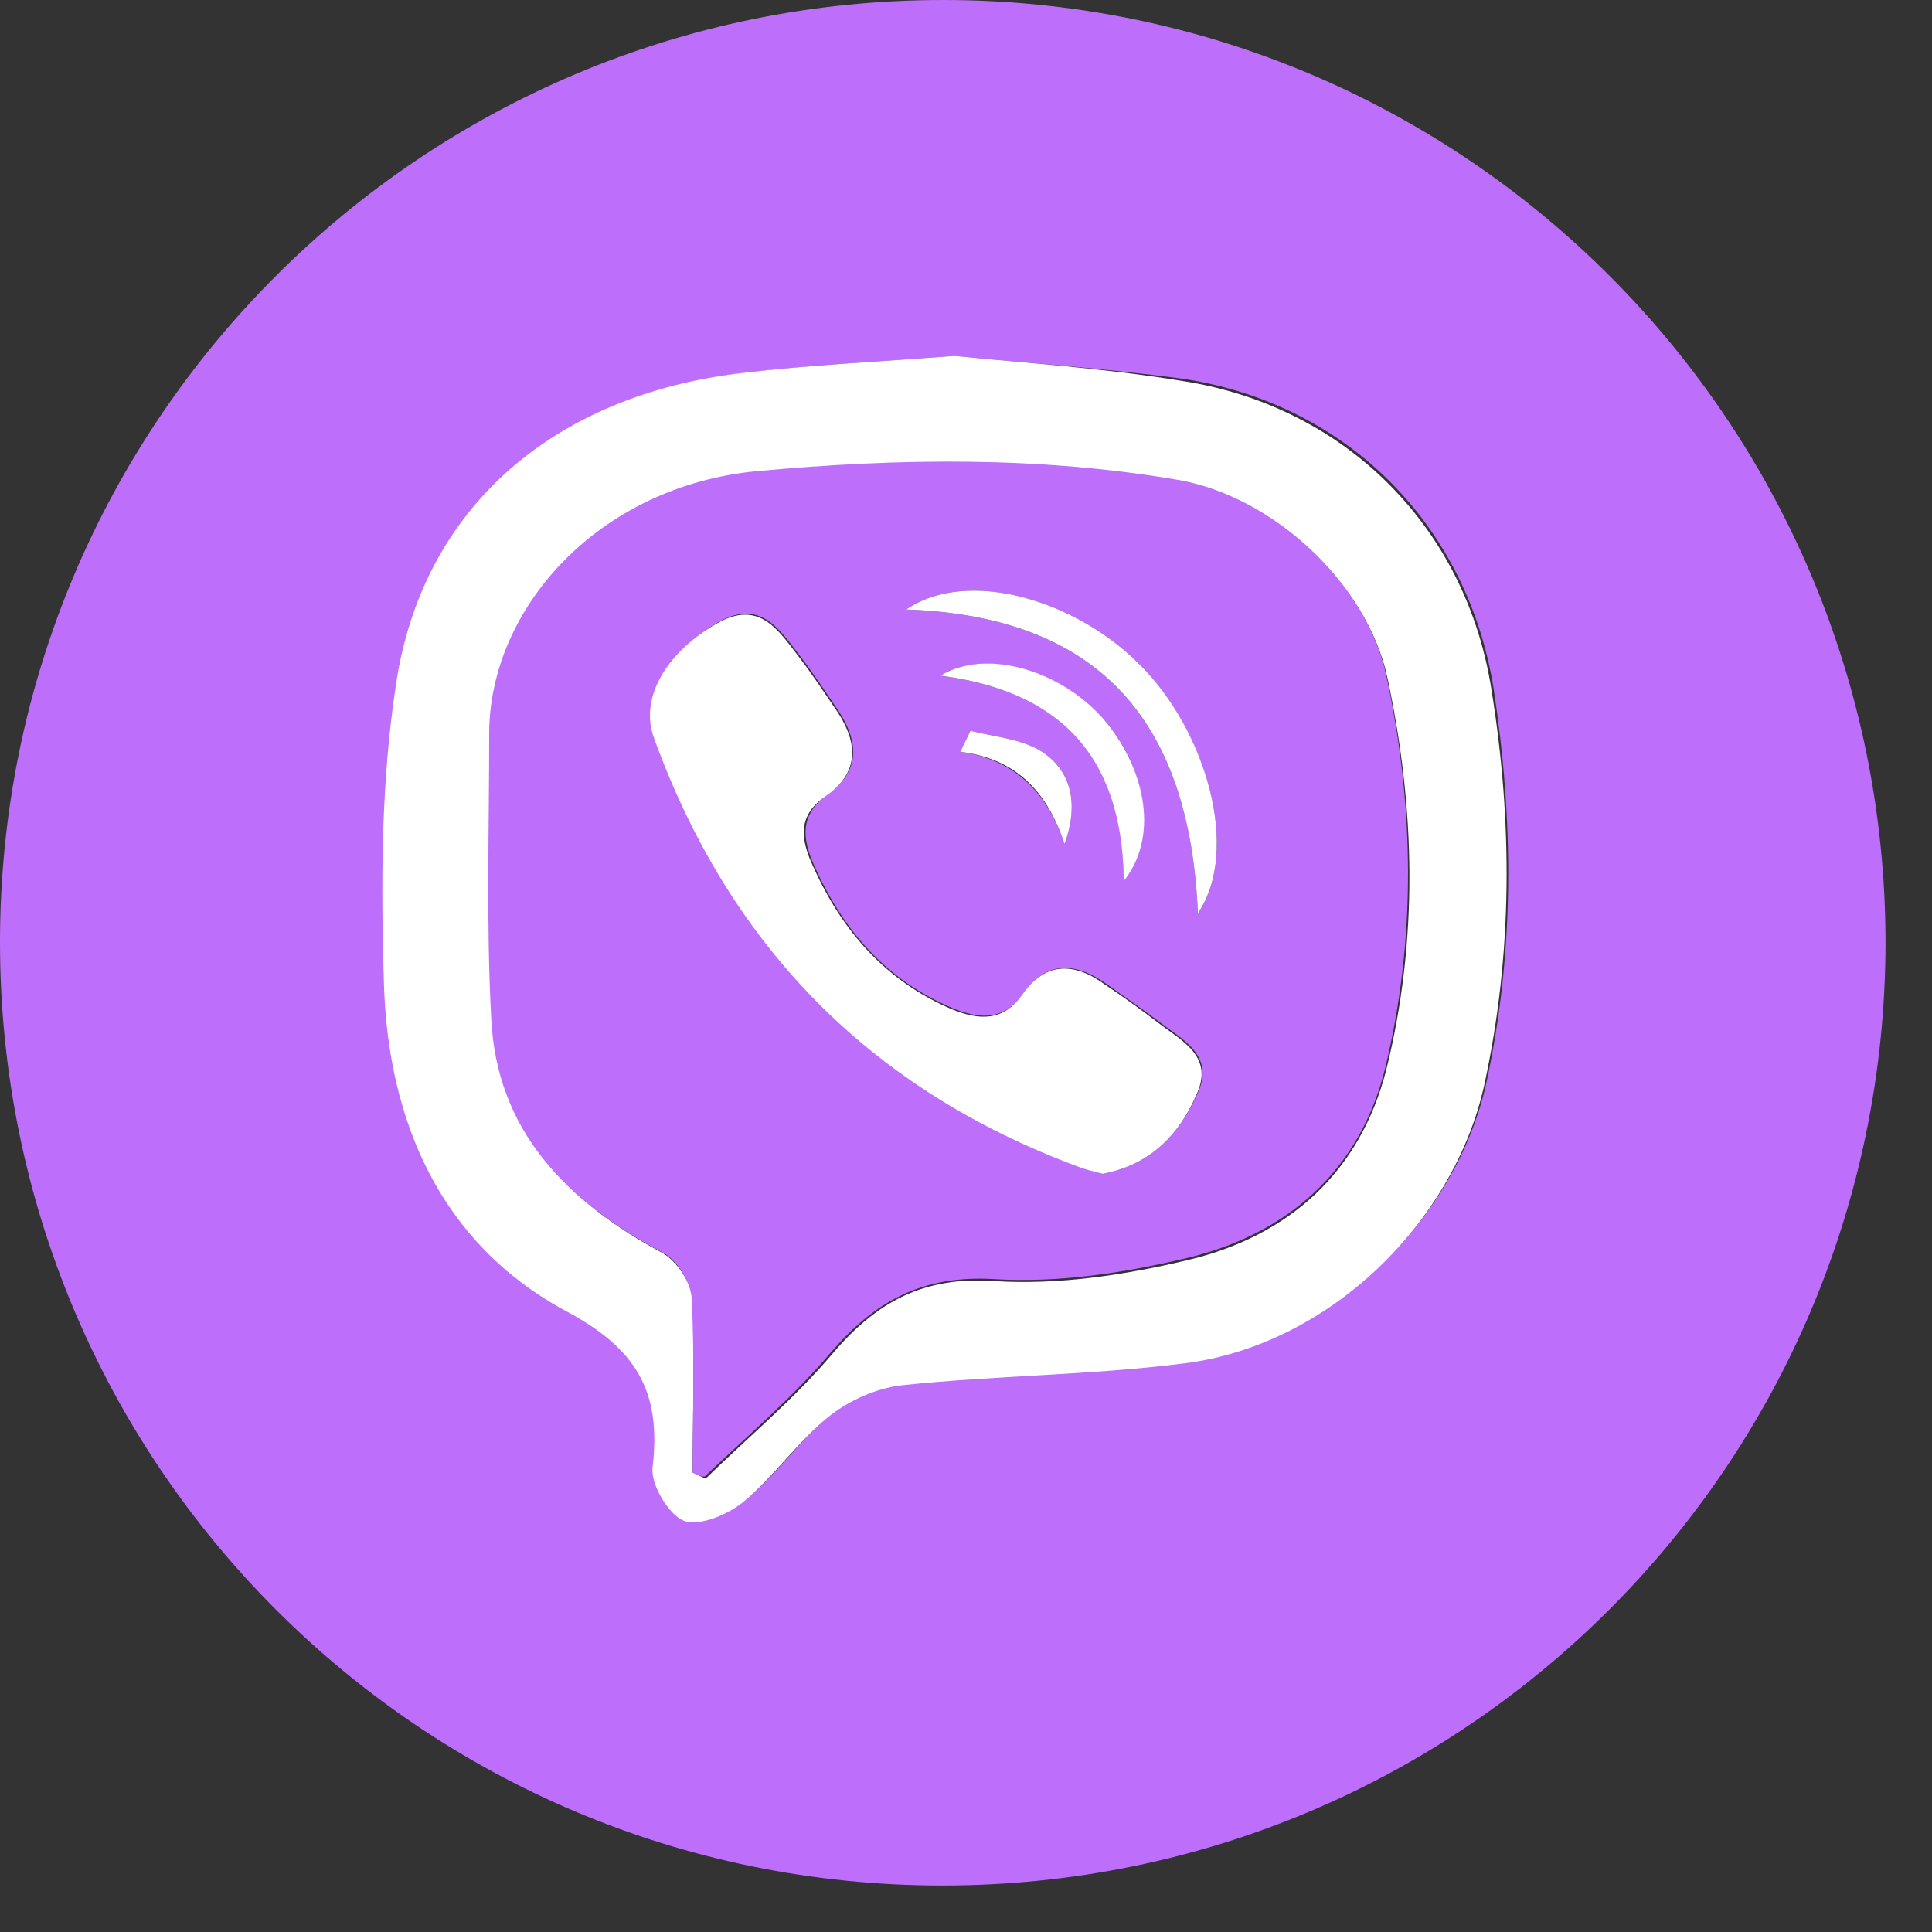 <svg width="39" height="39" viewBox="0 0 39 39" fill="none" xmlns="http://www.w3.org/2000/svg">
<rect x="0" y="0" width="39" height="39" fill="#333333" stroke="none"/>
<g clip-path="url(#clip0)">
<path d="M19.021 38.062C8.499 38.062 0 29.544 0 19.021C0 8.499 8.519 0 19.041 0C29.564 0 38.062 8.519 38.062 19.041C38.042 29.564 29.544 38.062 19.021 38.062ZM19.264 7.184C17.686 7.305 16.35 7.366 15.015 7.528C11.19 7.973 8.539 10.259 8.013 13.821C7.73 15.804 7.73 17.848 7.77 19.851C7.851 22.643 8.904 25.072 11.433 26.407C12.89 27.176 13.396 28.046 13.214 29.584C13.173 29.928 13.537 30.555 13.841 30.656C14.165 30.778 14.752 30.535 15.055 30.272C15.682 29.766 16.148 29.058 16.775 28.552C17.18 28.228 17.726 27.965 18.232 27.925C20.134 27.722 22.056 27.722 23.959 27.48C26.832 27.115 29.402 24.646 30.009 21.834C30.576 19.203 30.555 16.552 30.151 13.902C29.624 10.603 27.196 8.155 23.898 7.649C22.259 7.426 20.66 7.325 19.264 7.184Z" fill="#BD6EFB"/>
<path d="M19.264 7.184C20.66 7.325 22.259 7.426 23.857 7.689C27.156 8.195 29.604 10.644 30.11 13.942C30.535 16.593 30.535 19.244 29.968 21.874C29.361 24.687 26.812 27.156 23.918 27.52C22.016 27.763 20.094 27.763 18.192 27.965C17.686 28.026 17.139 28.269 16.735 28.592C16.107 29.098 15.642 29.786 15.015 30.312C14.691 30.575 14.124 30.818 13.8 30.697C13.497 30.575 13.133 29.968 13.173 29.624C13.355 28.087 12.849 27.216 11.392 26.448C8.904 25.092 7.831 22.643 7.75 19.851C7.689 17.848 7.689 15.804 7.993 13.821C8.519 10.259 11.17 7.973 14.994 7.527C16.35 7.366 17.686 7.305 19.264 7.184ZM13.983 29.726C14.063 29.766 14.144 29.806 14.246 29.847C15.095 29.017 16.026 28.248 16.795 27.338C17.686 26.286 18.637 25.759 20.073 25.861C21.368 25.942 22.704 25.739 23.979 25.436C26.023 24.95 27.459 23.655 27.985 21.591C28.633 18.981 28.572 16.31 28.006 13.679C27.601 11.797 25.719 10.057 23.837 9.733C21.004 9.227 18.151 9.268 15.298 9.551C12.101 9.855 9.915 12.323 9.895 14.832C9.895 16.755 9.834 18.657 9.936 20.559C10.057 22.846 11.453 24.262 13.376 25.294C13.659 25.456 13.962 25.901 13.983 26.225C14.023 27.378 13.983 28.552 13.983 29.726Z" fill="white"/>
<path d="M13.983 29.726C13.983 28.552 14.023 27.378 13.962 26.205C13.942 25.881 13.659 25.416 13.355 25.274C11.433 24.242 10.017 22.825 9.915 20.539C9.814 18.637 9.875 16.714 9.875 14.812C9.875 12.283 12.081 9.814 15.278 9.511C18.151 9.247 20.984 9.207 23.817 9.693C25.699 10.037 27.581 11.757 27.985 13.639C28.552 16.269 28.592 18.94 27.965 21.55C27.459 23.614 26.002 24.91 23.959 25.395C22.684 25.699 21.348 25.901 20.053 25.82C18.616 25.739 17.665 26.265 16.775 27.297C16.006 28.208 15.095 28.977 14.225 29.806C14.144 29.806 14.063 29.766 13.983 29.726ZM22.259 23.695C23.23 23.513 23.817 22.886 24.181 22.056C24.525 21.288 23.857 20.984 23.392 20.62C23.048 20.357 22.684 20.114 22.32 19.851C21.712 19.426 21.126 19.385 20.66 20.053C20.276 20.599 19.79 20.579 19.244 20.357C17.888 19.79 17.018 18.778 16.431 17.463C16.188 16.917 16.148 16.451 16.694 16.047C17.362 15.581 17.342 14.994 16.937 14.367C16.674 13.982 16.411 13.578 16.128 13.214C15.723 12.688 15.338 12.08 14.488 12.566C13.517 13.133 12.93 14.043 13.214 14.853C14.731 19.062 17.584 21.976 21.793 23.534C21.935 23.614 22.097 23.655 22.259 23.695ZM24.181 18.434C25.051 17.16 24.343 14.752 22.987 13.396C21.712 12.121 19.547 11.453 18.293 12.303C22.259 12.445 24.019 14.63 24.181 18.434ZM18.981 13.639C21.348 13.942 22.684 15.197 22.684 17.787C23.372 16.896 23.129 15.541 22.34 14.59C21.51 13.598 19.952 13.052 18.981 13.639ZM21.49 17.038C21.773 16.229 21.652 15.561 21.004 15.156C20.599 14.913 20.073 14.873 19.588 14.752C19.527 14.893 19.446 15.035 19.385 15.176C20.519 15.338 21.146 16.026 21.49 17.038Z" fill="#BD6EFB"/>
<path d="M22.259 23.695C22.097 23.655 21.935 23.614 21.773 23.554C17.564 21.996 14.711 19.082 13.193 14.873C12.91 14.063 13.477 13.153 14.468 12.586C15.318 12.101 15.703 12.708 16.107 13.234C16.39 13.598 16.654 14.003 16.917 14.387C17.321 15.014 17.342 15.601 16.674 16.067C16.107 16.451 16.148 16.917 16.411 17.483C16.998 18.799 17.888 19.81 19.224 20.377C19.77 20.599 20.256 20.62 20.64 20.073C21.105 19.406 21.692 19.426 22.299 19.871C22.663 20.114 23.028 20.377 23.372 20.64C23.837 21.004 24.505 21.308 24.161 22.077C23.817 22.886 23.23 23.513 22.259 23.695Z" fill="white"/>
<path d="M24.181 18.434C24.019 14.65 22.279 12.445 18.293 12.303C19.547 11.453 21.712 12.121 22.987 13.396C24.343 14.731 25.051 17.16 24.181 18.434Z" fill="white"/>
<path d="M18.981 13.639C19.952 13.052 21.51 13.578 22.34 14.59C23.129 15.561 23.392 16.896 22.684 17.787C22.663 15.217 21.348 13.942 18.981 13.639Z" fill="white"/>
<path d="M21.49 17.038C21.146 16.006 20.539 15.318 19.385 15.176C19.446 15.035 19.527 14.893 19.588 14.752C20.073 14.873 20.599 14.913 21.004 15.156C21.652 15.561 21.773 16.249 21.49 17.038Z" fill="white"/>
</g>
<defs>
<clipPath id="clip0">
<rect width="38.062" height="38.062" fill="white"/>
</clipPath>
</defs>
</svg>
